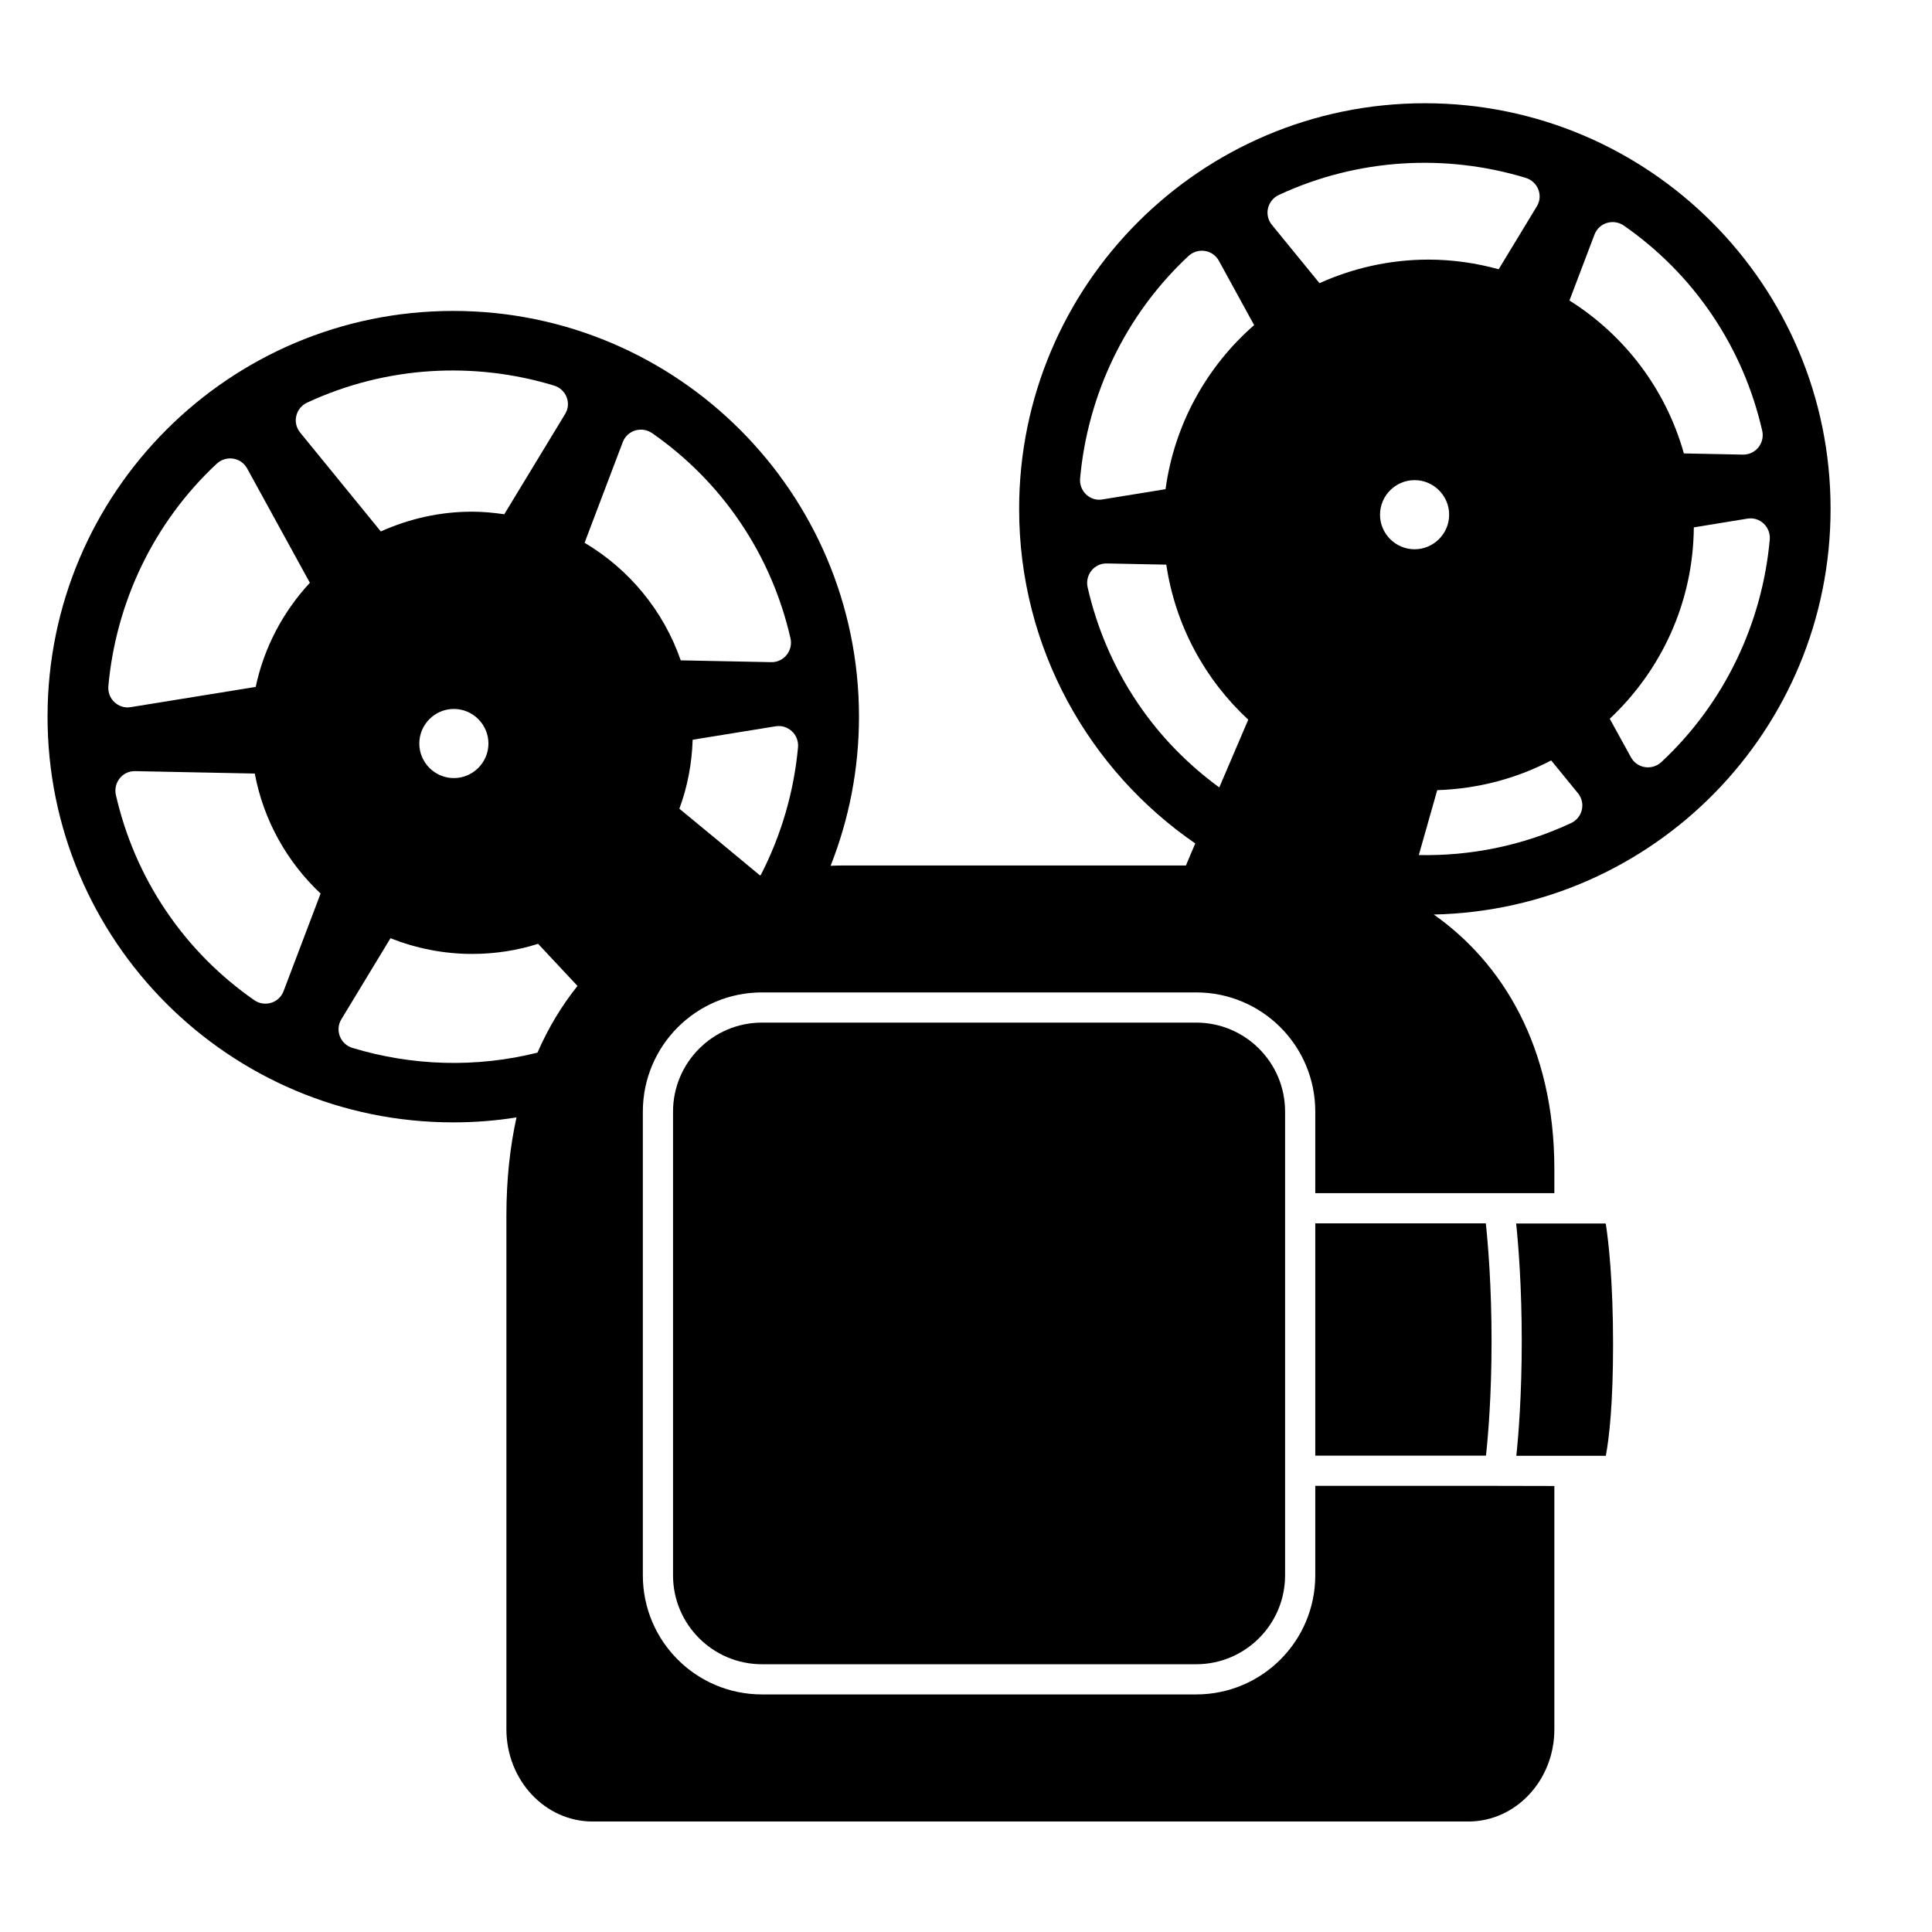 <svg viewBox="0 0 128 128" xmlns="http://www.w3.org/2000/svg" xmlns:xlink="http://www.w3.org/1999/xlink">
  <g>
    <path d="M98.17,98.44H87.14v5.93c0,4.36-3.53,7.89-7.89,7.89H50.48c-4.36,0-7.89-3.53-7.89-7.89V73.65c0-4.36,3.53-7.9,7.89-7.9 h28.77c4.36,0,7.89,3.53,7.89,7.89v5.41h15.84v-1.6c0-8.13-3.48-13.69-7.99-16.86c14.58-0.31,26.29-12.22,26.29-26.87 c0.01-14.84-12.03-26.88-26.88-26.88c-14.85,0-26.88,12.04-26.88,26.88c0,9.2,4.63,17.32,11.67,22.16 c-0.21,0.48-0.41,0.97-0.62,1.46H55.85c-0.27,0-0.54,0.01-0.82,0.02c1.21-3.06,1.88-6.39,1.88-9.88 c0-14.84-12.04-26.88-26.88-26.88c-14.85,0-26.88,12.04-26.88,26.88c0,14.85,12.04,26.88,26.88,26.88c1.43,0,2.83-0.11,4.19-0.33 c-0.43,1.95-0.67,4.12-0.67,6.52v34.01c0,3.38,2.56,6.12,5.71,6.12h58.02c3.15,0,5.71-2.74,5.7-6.12V98.45L98.17,98.44L98.17,98.44 z M93.72,36.39c-1.26,0-2.29-1.03-2.29-2.29c0-1.26,1.03-2.29,2.29-2.29c1.26,0,2.29,1.03,2.29,2.29 C96.01,35.36,94.98,36.39,93.72,36.39z M104.07,54.54c-3.22,1.5-6.67,2.18-10.07,2.11c0.42-1.48,0.83-2.92,1.22-4.3 c2.72-0.09,5.28-0.78,7.55-1.97l1.78,2.18C105.08,53.22,104.84,54.19,104.07,54.54z M117.25,35.76c-0.5,5.5-2.96,10.79-7.17,14.72 c-0.62,0.58-1.61,0.44-2.02-0.3l-1.41-2.56c3.39-3.18,5.53-7.67,5.57-12.68l3.55-0.58C116.6,34.22,117.33,34.92,117.25,35.76z M107.59,14.95c2.24,1.56,4.24,3.54,5.85,5.93c1.62,2.4,2.7,4.99,3.31,7.65c0.19,0.82-0.43,1.6-1.27,1.59l-3.92-0.08 c-1.19-4.25-3.93-7.84-7.58-10.13l1.66-4.37C105.94,14.75,106.9,14.47,107.59,14.95z M84.74,12.91c5.23-2.43,11.05-2.73,16.33-1.13 c0.81,0.24,1.19,1.17,0.75,1.89l-2.53,4.17c-1.48-0.41-3.04-0.64-4.65-0.64c-2.58,0-5.02,0.57-7.22,1.56l-3.16-3.87 C83.73,14.23,83.97,13.26,84.74,12.91z M71.56,31.69c0.5-5.5,2.96-10.79,7.17-14.72c0.62-0.58,1.61-0.44,2.02,0.3l2.34,4.27 c-3.13,2.73-5.28,6.55-5.87,10.87l-4.19,0.68C72.21,33.23,71.48,32.53,71.56,31.69z M75.37,46.57c-1.62-2.4-2.7-4.99-3.31-7.65 c-0.19-0.82,0.43-1.61,1.27-1.59l3.94,0.08c0.6,4.04,2.57,7.62,5.43,10.27c-0.61,1.42-1.25,2.93-1.92,4.49 C78.72,50.66,76.87,48.8,75.37,46.57z M30.07,51.55c-1.26,0-2.29-1.03-2.29-2.29c0-1.26,1.03-2.29,2.29-2.29s2.29,1.03,2.29,2.29 C32.36,50.52,31.33,51.55,30.07,51.55z M52.87,49.52c-0.27,2.94-1.11,5.82-2.47,8.46c-0.02,0-0.04,0.01-0.06,0.01 c-1.87-1.56-3.67-3.04-5.33-4.41c0.53-1.43,0.83-2.97,0.88-4.57l5.49-0.89C52.22,47.98,52.95,48.68,52.87,49.52z M43.21,28.7 c2.24,1.56,4.24,3.54,5.85,5.93c1.62,2.4,2.7,4.99,3.31,7.65c0.19,0.82-0.43,1.6-1.27,1.59l-6-0.12c-1.14-3.29-3.42-6.04-6.37-7.79 l2.53-6.67C41.56,28.5,42.52,28.22,43.21,28.7z M20.36,26.67c5.23-2.43,11.05-2.73,16.33-1.13c0.82,0.24,1.19,1.17,0.75,1.89 l-4.03,6.64c-0.7-0.1-1.41-0.17-2.14-0.17c-2.15,0-4.19,0.48-6.04,1.31l-5.35-6.56C19.35,27.99,19.59,27.02,20.36,26.67z M7.18,45.45c0.5-5.5,2.96-10.79,7.17-14.72c0.62-0.58,1.61-0.44,2.02,0.3l4.16,7.58c-1.76,1.9-3.03,4.26-3.59,6.9l-8.28,1.34 C7.83,46.99,7.1,46.29,7.18,45.45z M16.84,66.26c-2.24-1.56-4.24-3.54-5.85-5.93c-1.62-2.4-2.7-4.99-3.31-7.65 c-0.19-0.82,0.43-1.61,1.27-1.59l7.93,0.16c0.58,3.11,2.15,5.87,4.36,7.95l-2.45,6.46C18.49,66.46,17.53,66.74,16.84,66.26z M23.36,69.43c-0.81-0.24-1.18-1.17-0.75-1.89l3.26-5.38c1.67,0.66,3.49,1.04,5.4,1.04c1.53,0,3-0.23,4.38-0.67 c0.82,0.87,1.69,1.81,2.61,2.79c-1.02,1.28-1.92,2.74-2.65,4.42C31.54,70.76,27.3,70.62,23.36,69.43z"/>
    <path d="M87.14,96.44h11.31c0.14-1.29,0.37-3.98,0.37-7.59c0-3.67-0.24-6.47-0.38-7.8h-11.3V96.44z"/>
    <path d="M85.14,73.64c0-3.25-2.64-5.89-5.89-5.89H50.48c-3.25,0-5.89,2.65-5.89,5.9v30.72c0,3.25,2.64,5.89,5.89,5.89h28.77 c3.25,0,5.89-2.64,5.89-5.89V73.64z"/>
    <path d="M106.36,81.06h-5.91c0.15,1.45,0.37,4.2,0.37,7.79c0,3.54-0.21,6.19-0.36,7.6h5.93c0.23-1.23,0.48-3.49,0.48-7.36 c0-4.22-0.3-6.83-0.48-8L106.36,81.06z"/>
  </g>
</svg>
